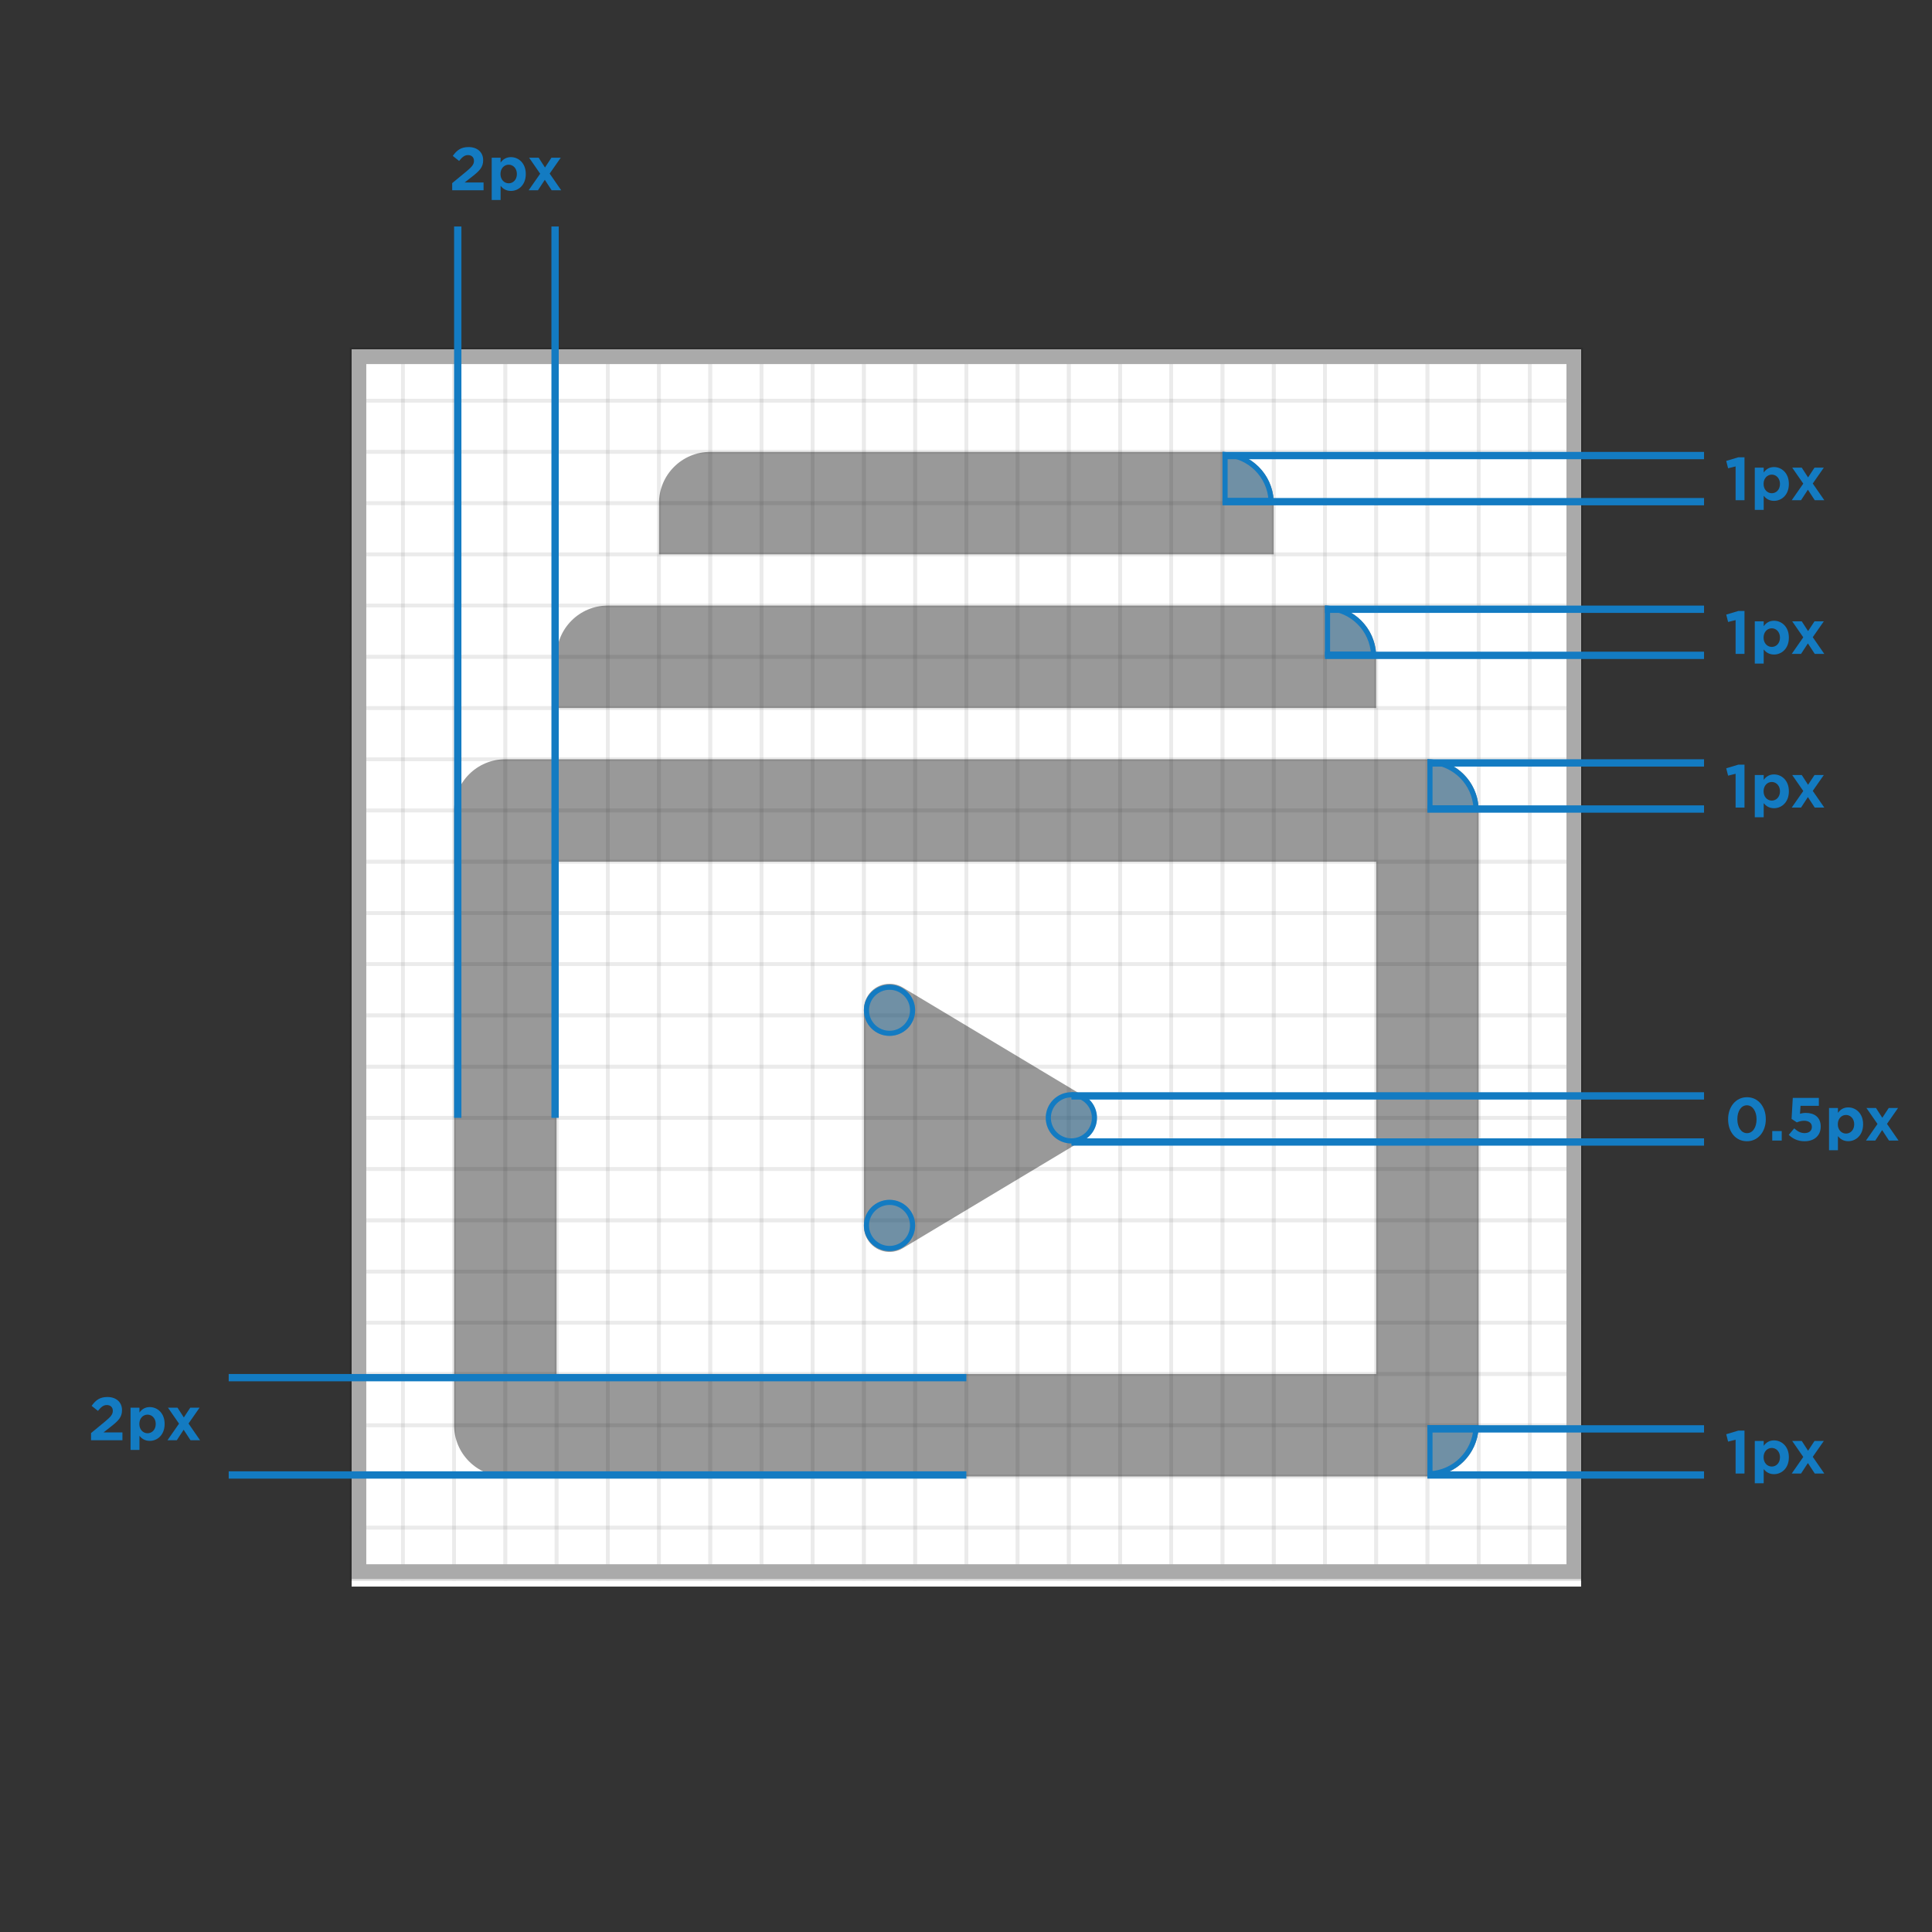 <svg xmlns="http://www.w3.org/2000/svg" xmlns:xlink="http://www.w3.org/1999/xlink" width="264" height="264" viewBox="0 0 264 264">
  <rect x="0" y="0" width="264" height="264" fill="#333333" stroke="none"/>
  <defs>
    <circle id="example-5-a" cx="28.35" cy="18.2" r="3.5"/>
    <circle id="example-5-b" cx="3.5" cy="32.9" r="3.5"/>
    <circle id="example-5-c" cx="3.5" cy="3.5" r="3.5"/>
    <path id="example-5-d" d="M190.05,183.75 L190.05,176.75 C186.184,176.75 183.05,179.884 183.05,183.75 L190.05,183.75 Z"/>
    <path id="example-5-e" d="M155.05,50.75 L155.05,43.75 C158.916,43.75 162.05,46.884 162.05,50.75 L155.05,50.75 Z"/>
    <path id="example-5-f" d="M169.05,71.75 L169.05,64.75 C172.916,64.75 176.05,67.884 176.05,71.75 L169.05,71.75 Z"/>
    <path id="example-5-g" d="M183.05,92.75 L183.05,85.75 C186.916,85.75 190.05,88.884 190.05,92.75 L183.05,92.75 Z"/>
  </defs>
  <g fill="none" fill-rule="evenodd" transform="translate(12 18)">
    <g transform="translate(36.05 29.75)">
      <rect width="168" height="169.05" fill="#FFF"/>
      <g stroke="#000" stroke-width=".5" opacity=".4">
        <g opacity=".2">
          <rect width="7" height="168" x="161"/>
          <rect width="7" height="168" x="154"/>
          <rect width="7" height="168" x="147"/>
          <rect width="7" height="168" x="140"/>
          <rect width="7" height="168" x="133"/>
          <rect width="7" height="168" x="126"/>
          <rect width="7" height="168" x="119"/>
          <rect width="7" height="168" x="112"/>
          <rect width="7" height="168" x="105"/>
          <rect width="7" height="168" x="98"/>
          <rect width="7" height="168" x="91"/>
          <rect width="7" height="168" x="84"/>
          <rect width="7" height="168" x="77"/>
          <rect width="7" height="168" x="70"/>
          <rect width="7" height="168" x="63"/>
          <rect width="7" height="168" x="56"/>
          <rect width="7" height="168" x="49"/>
          <rect width="7" height="168" x="42"/>
          <rect width="7" height="168" x="35"/>
          <rect width="7" height="168" x="28"/>
          <rect width="7" height="168" x="21"/>
          <rect width="7" height="168" x="14"/>
          <rect width="7" height="168" x="7"/>
          <rect width="7" height="168"/>
        </g>
        <g opacity=".2" transform="rotate(90 84 84)">
          <rect width="7" height="168" x="161"/>
          <rect width="7" height="168" x="154"/>
          <rect width="7" height="168" x="147"/>
          <rect width="7" height="168" x="140"/>
          <rect width="7" height="168" x="133"/>
          <rect width="7" height="168" x="126"/>
          <rect width="7" height="168" x="119"/>
          <rect width="7" height="168" x="112"/>
          <rect width="7" height="168" x="105"/>
          <rect width="7" height="168" x="98"/>
          <rect width="7" height="168" x="91"/>
          <rect width="7" height="168" x="84"/>
          <rect width="7" height="168" x="77"/>
          <rect width="7" height="168" x="70"/>
          <rect width="7" height="168" x="63"/>
          <rect width="7" height="168" x="56"/>
          <rect width="7" height="168" x="49"/>
          <rect width="7" height="168" x="42"/>
          <rect width="7" height="168" x="35"/>
          <rect width="7" height="168" x="28"/>
          <rect width="7" height="168" x="21"/>
          <rect width="7" height="168" x="14"/>
          <rect width="7" height="168" x="7"/>
          <rect width="7" height="168"/>
        </g>
      </g>
      <rect width="166" height="166" x="1" y="1" stroke="#AAA" stroke-width="2"/>
    </g>
    <g opacity=".4" transform="translate(35.05 29.75)">
      <rect width="168" height="168" x=".95" y=".25"/>
      <path fill="#000" d="M22,56 L148,56 C151.866,56 155,59.134 155,63 L155,147 C155,150.866 151.866,154 148,154 L22,154 C18.134,154 15,150.866 15,147 L15,63 C15,59.134 18.134,56 22,56 Z M29,70 L29,140 L141,140 L141,70 L29,70 Z M76.301,87.18 L100.998,101.999 C102.655,102.993 103.193,105.143 102.198,106.801 C101.903,107.293 101.491,107.706 100.998,108.001 L76.301,122.82 C74.643,123.814 72.493,123.277 71.499,121.619 C71.172,121.075 71,120.453 71,119.818 L71,90.182 C71,88.249 72.567,86.682 74.5,86.682 C75.134,86.682 75.757,86.854 76.301,87.18 Z M36,35 L134,35 C137.866,35 141,38.134 141,42 L141,49 L29,49 L29,42 C29,38.134 32.134,35 36,35 Z M50,14 L120,14 C123.866,14 127,17.134 127,21 L127,28 L43,28 L43,21 C43,17.134 46.134,14 50,14 Z"/>
    </g>
    <g transform="translate(106.05 116.55)">
      <use fill="#137BC2" fill-opacity=".3" xlink:href="#example-5-a"/>
      <circle cx="28.35" cy="18.2" r="3.15" stroke="#137BC2" stroke-width=".7"/>
      <use fill="#137BC2" fill-opacity=".3" xlink:href="#example-5-b"/>
      <circle cx="3.5" cy="32.9" r="3.15" stroke="#137BC2" stroke-width=".7"/>
      <use fill="#137BC2" fill-opacity=".3" xlink:href="#example-5-c"/>
      <circle cx="3.5" cy="3.5" r="3.15" stroke="#137BC2" stroke-width=".7"/>
      <rect width="86.45" height="1" x="28.35" y="14.7" fill="#137BC2"/>
      <path fill="#137BC2" d="M120.656,21.396 C119.104,21.396 118.088,20.092 118.088,18.404 L118.088,18.388 C118.088,16.708 119.128,15.38 120.672,15.38 C122.208,15.38 123.24,16.684 123.24,18.372 L123.24,18.388 C123.24,20.068 122.208,21.396 120.656,21.396 Z M120.672,20.292 C121.472,20.292 121.976,19.476 121.976,18.404 L121.976,18.388 C121.976,17.316 121.448,16.484 120.656,16.484 C119.864,16.484 119.352,17.292 119.352,18.372 L119.352,18.388 C119.352,19.468 119.872,20.292 120.672,20.292 Z M124.12,21.3 L124.12,20.004 L125.416,20.004 L125.416,21.3 L124.12,21.3 Z M128.544,21.396 C127.624,21.396 126.936,21.06 126.376,20.524 L127.12,19.636 C127.568,20.044 128.008,20.284 128.528,20.284 C129.144,20.284 129.536,19.972 129.536,19.436 L129.536,19.42 C129.536,18.9 129.104,18.596 128.472,18.596 C128.096,18.596 127.76,18.7 127.48,18.82 L126.76,18.34 L126.928,15.476 L130.488,15.476 L130.488,16.556 L127.984,16.556 L127.912,17.636 C128.152,17.572 128.376,17.524 128.712,17.524 C129.84,17.524 130.744,18.084 130.744,19.38 L130.744,19.396 C130.744,20.62 129.872,21.396 128.544,21.396 Z M134.2,20.348 C134.808,20.348 135.32,19.86 135.32,19.084 L135.32,19.068 C135.32,18.308 134.808,17.804 134.2,17.804 C133.592,17.804 133.08,18.308 133.08,19.068 L133.08,19.084 C133.08,19.844 133.592,20.348 134.2,20.348 Z M131.88,22.628 L131.88,16.852 L133.096,16.852 L133.096,17.516 C133.408,17.092 133.84,16.772 134.504,16.772 C135.544,16.772 136.536,17.588 136.536,19.068 L136.536,19.084 C136.536,20.564 135.56,21.388 134.504,21.388 C133.824,21.388 133.4,21.068 133.096,20.7 L133.096,22.628 L131.88,22.628 Z M138.296,16.852 L139.16,18.188 L140.04,16.852 L141.312,16.852 L139.8,19.02 L141.376,21.3 L140.072,21.3 L139.136,19.868 L138.2,21.3 L136.928,21.3 L138.504,19.036 L136.992,16.852 L138.296,16.852 Z"/>
      <rect width="86.45" height="1" x="28.35" y="21" fill="#137BC2"/>
    </g>
    <path fill="#137BC2" d="M49.79,8 L49.79,7.024 L51.742,5.416 C52.478,4.8 52.766,4.472 52.766,3.984 C52.766,3.472 52.422,3.192 51.95,3.192 C51.486,3.192 51.166,3.456 50.734,3.992 L49.87,3.304 C50.438,2.52 50.99,2.096 52.03,2.096 C53.222,2.096 54.022,2.8 54.022,3.88 L54.022,3.896 C54.022,4.856 53.526,5.344 52.494,6.152 L51.494,6.936 L54.078,6.936 L54.078,8 L49.79,8 Z M57.51,7.048 C58.118,7.048 58.63,6.56 58.63,5.784 L58.63,5.768 C58.63,5.008 58.118,4.504 57.51,4.504 C56.902,4.504 56.39,5.008 56.39,5.768 L56.39,5.784 C56.39,6.544 56.902,7.048 57.51,7.048 Z M55.19,9.328 L55.19,3.552 L56.406,3.552 L56.406,4.216 C56.718,3.792 57.15,3.472 57.814,3.472 C58.854,3.472 59.846,4.288 59.846,5.768 L59.846,5.784 C59.846,7.264 58.87,8.088 57.814,8.088 C57.134,8.088 56.71,7.768 56.406,7.4 L56.406,9.328 L55.19,9.328 Z M61.606,3.552 L62.47,4.888 L63.35,3.552 L64.622,3.552 L63.11,5.72 L64.686,8 L63.382,8 L62.446,6.568 L61.51,8 L60.238,8 L61.814,5.736 L60.302,3.552 L61.606,3.552 Z"/>
    <rect width="1" height="121.8" x="63.35" y="12.95" fill="#137BC2"/>
    <rect width="1" height="121.8" x="50.05" y="12.95" fill="#137BC2"/>
    <rect width="100.8" height="1" x="19.25" y="169.75" fill="#137BC2"/>
    <path fill="#137BC2" d="M0.44,178.8 L0.44,177.824 L2.392,176.216 C3.128,175.6 3.416,175.272 3.416,174.784 C3.416,174.272 3.072,173.992 2.6,173.992 C2.136,173.992 1.816,174.256 1.384,174.792 L0.52,174.104 C1.088,173.32 1.64,172.896 2.68,172.896 C3.872,172.896 4.672,173.6 4.672,174.68 L4.672,174.696 C4.672,175.656 4.176,176.144 3.144,176.952 L2.144,177.736 L4.728,177.736 L4.728,178.8 L0.44,178.8 Z M8.16,177.848 C8.768,177.848 9.28,177.36 9.28,176.584 L9.28,176.568 C9.28,175.808 8.768,175.304 8.16,175.304 C7.552,175.304 7.04,175.808 7.04,176.568 L7.04,176.584 C7.04,177.344 7.552,177.848 8.16,177.848 Z M5.84,180.128 L5.84,174.352 L7.056,174.352 L7.056,175.016 C7.368,174.592 7.8,174.272 8.464,174.272 C9.504,174.272 10.496,175.088 10.496,176.568 L10.496,176.584 C10.496,178.064 9.52,178.888 8.464,178.888 C7.784,178.888 7.36,178.568 7.056,178.2 L7.056,180.128 L5.84,180.128 Z M12.256,174.352 L13.12,175.688 L14,174.352 L15.272,174.352 L13.76,176.52 L15.336,178.8 L14.032,178.8 L13.096,177.368 L12.16,178.8 L10.888,178.8 L12.464,176.536 L10.952,174.352 L12.256,174.352 Z"/>
    <rect width="100.8" height="1" x="19.25" y="183.05" fill="#137BC2"/>
    <g transform="rotate(180 186.55 180.25)">
      <use fill="#137BC2" fill-opacity=".3" xlink:href="#example-5-d"/>
      <path stroke="#137BC2" stroke-width=".7" d="M189.7,183.4 L189.7,177.109 C186.306,177.285 183.585,180.006 183.409,183.4 L189.7,183.4 Z"/>
    </g>
    <rect width="37.8" height="1" x="183.05" y="176.75" fill="#137BC2"/>
    <path fill="#137BC2" d="M225.162,183.35 L225.162,178.734 L224.138,178.99 L223.882,177.982 L225.538,177.486 L226.378,177.486 L226.378,183.35 L225.162,183.35 Z M230.106,182.398 C230.714,182.398 231.226,181.91 231.226,181.134 L231.226,181.118 C231.226,180.358 230.714,179.854 230.106,179.854 C229.498,179.854 228.986,180.358 228.986,181.118 L228.986,181.134 C228.986,181.894 229.498,182.398 230.106,182.398 Z M227.786,184.678 L227.786,178.902 L229.002,178.902 L229.002,179.566 C229.314,179.142 229.746,178.822 230.41,178.822 C231.45,178.822 232.442,179.638 232.442,181.118 L232.442,181.134 C232.442,182.614 231.466,183.438 230.41,183.438 C229.73,183.438 229.306,183.118 229.002,182.75 L229.002,184.678 L227.786,184.678 Z M234.202,178.902 L235.066,180.238 L235.946,178.902 L237.218,178.902 L235.706,181.07 L237.282,183.35 L235.978,183.35 L235.042,181.918 L234.106,183.35 L232.834,183.35 L234.41,181.086 L232.898,178.902 L234.202,178.902 Z"/>
    <rect width="37.8" height="1" x="183.05" y="183.05" fill="#137BC2"/>
    <use fill="#137BC2" fill-opacity=".3" xlink:href="#example-5-e"/>
    <path stroke="#137BC2" stroke-width=".7" d="M155.4,50.4 L161.691,50.4 C161.515,47.006 158.794,44.285 155.4,44.109 L155.4,50.4 Z"/>
    <rect width="65.8" height="1" x="155.05" y="43.75" fill="#137BC2"/>
    <path fill="#137BC2" d="M225.162,50.35 L225.162,45.734 L224.138,45.99 L223.882,44.982 L225.538,44.486 L226.378,44.486 L226.378,50.35 L225.162,50.35 Z M230.106,49.398 C230.714,49.398 231.226,48.91 231.226,48.134 L231.226,48.118 C231.226,47.358 230.714,46.854 230.106,46.854 C229.498,46.854 228.986,47.358 228.986,48.118 L228.986,48.134 C228.986,48.894 229.498,49.398 230.106,49.398 Z M227.786,51.678 L227.786,45.902 L229.002,45.902 L229.002,46.566 C229.314,46.142 229.746,45.822 230.41,45.822 C231.45,45.822 232.442,46.638 232.442,48.118 L232.442,48.134 C232.442,49.614 231.466,50.438 230.41,50.438 C229.73,50.438 229.306,50.118 229.002,49.75 L229.002,51.678 L227.786,51.678 Z M234.202,45.902 L235.066,47.238 L235.946,45.902 L237.218,45.902 L235.706,48.07 L237.282,50.35 L235.978,50.35 L235.042,48.918 L234.106,50.35 L232.834,50.35 L234.41,48.086 L232.898,45.902 L234.202,45.902 Z"/>
    <rect width="65.8" height="1" x="155.05" y="50.05" fill="#137BC2"/>
    <use fill="#137BC2" fill-opacity=".3" xlink:href="#example-5-f"/>
    <path stroke="#137BC2" stroke-width=".7" d="M169.4,71.4 L175.691,71.4 C175.515,68.006 172.794,65.285 169.4,65.109 L169.4,71.4 Z"/>
    <rect width="51.8" height="1" x="169.05" y="64.75" fill="#137BC2"/>
    <path fill="#137BC2" d="M225.162,71.35 L225.162,66.734 L224.138,66.99 L223.882,65.982 L225.538,65.486 L226.378,65.486 L226.378,71.35 L225.162,71.35 Z M230.106,70.398 C230.714,70.398 231.226,69.91 231.226,69.134 L231.226,69.118 C231.226,68.358 230.714,67.854 230.106,67.854 C229.498,67.854 228.986,68.358 228.986,69.118 L228.986,69.134 C228.986,69.894 229.498,70.398 230.106,70.398 Z M227.786,72.678 L227.786,66.902 L229.002,66.902 L229.002,67.566 C229.314,67.142 229.746,66.822 230.41,66.822 C231.45,66.822 232.442,67.638 232.442,69.118 L232.442,69.134 C232.442,70.614 231.466,71.438 230.41,71.438 C229.73,71.438 229.306,71.118 229.002,70.75 L229.002,72.678 L227.786,72.678 Z M234.202,66.902 L235.066,68.238 L235.946,66.902 L237.218,66.902 L235.706,69.07 L237.282,71.35 L235.978,71.35 L235.042,69.918 L234.106,71.35 L232.834,71.35 L234.41,69.086 L232.898,66.902 L234.202,66.902 Z"/>
    <rect width="51.8" height="1" x="169.05" y="71.05" fill="#137BC2"/>
    <use fill="#137BC2" fill-opacity=".3" xlink:href="#example-5-g"/>
    <path stroke="#137BC2" stroke-width=".7" d="M183.4,92.4 L189.691,92.4 C189.515,89.006 186.794,86.285 183.4,86.109 L183.4,92.4 Z"/>
    <rect width="37.8" height="1" x="183.05" y="85.75" fill="#137BC2"/>
    <path fill="#137BC2" d="M225.162,92.35 L225.162,87.734 L224.138,87.99 L223.882,86.982 L225.538,86.486 L226.378,86.486 L226.378,92.35 L225.162,92.35 Z M230.106,91.398 C230.714,91.398 231.226,90.91 231.226,90.134 L231.226,90.118 C231.226,89.358 230.714,88.854 230.106,88.854 C229.498,88.854 228.986,89.358 228.986,90.118 L228.986,90.134 C228.986,90.894 229.498,91.398 230.106,91.398 Z M227.786,93.678 L227.786,87.902 L229.002,87.902 L229.002,88.566 C229.314,88.142 229.746,87.822 230.41,87.822 C231.45,87.822 232.442,88.638 232.442,90.118 L232.442,90.134 C232.442,91.614 231.466,92.438 230.41,92.438 C229.73,92.438 229.306,92.118 229.002,91.75 L229.002,93.678 L227.786,93.678 Z M234.202,87.902 L235.066,89.238 L235.946,87.902 L237.218,87.902 L235.706,90.07 L237.282,92.35 L235.978,92.35 L235.042,90.918 L234.106,92.35 L232.834,92.35 L234.41,90.086 L232.898,87.902 L234.202,87.902 Z"/>
    <rect width="37.8" height="1" x="183.05" y="92.05" fill="#137BC2"/>
  </g>
</svg>
